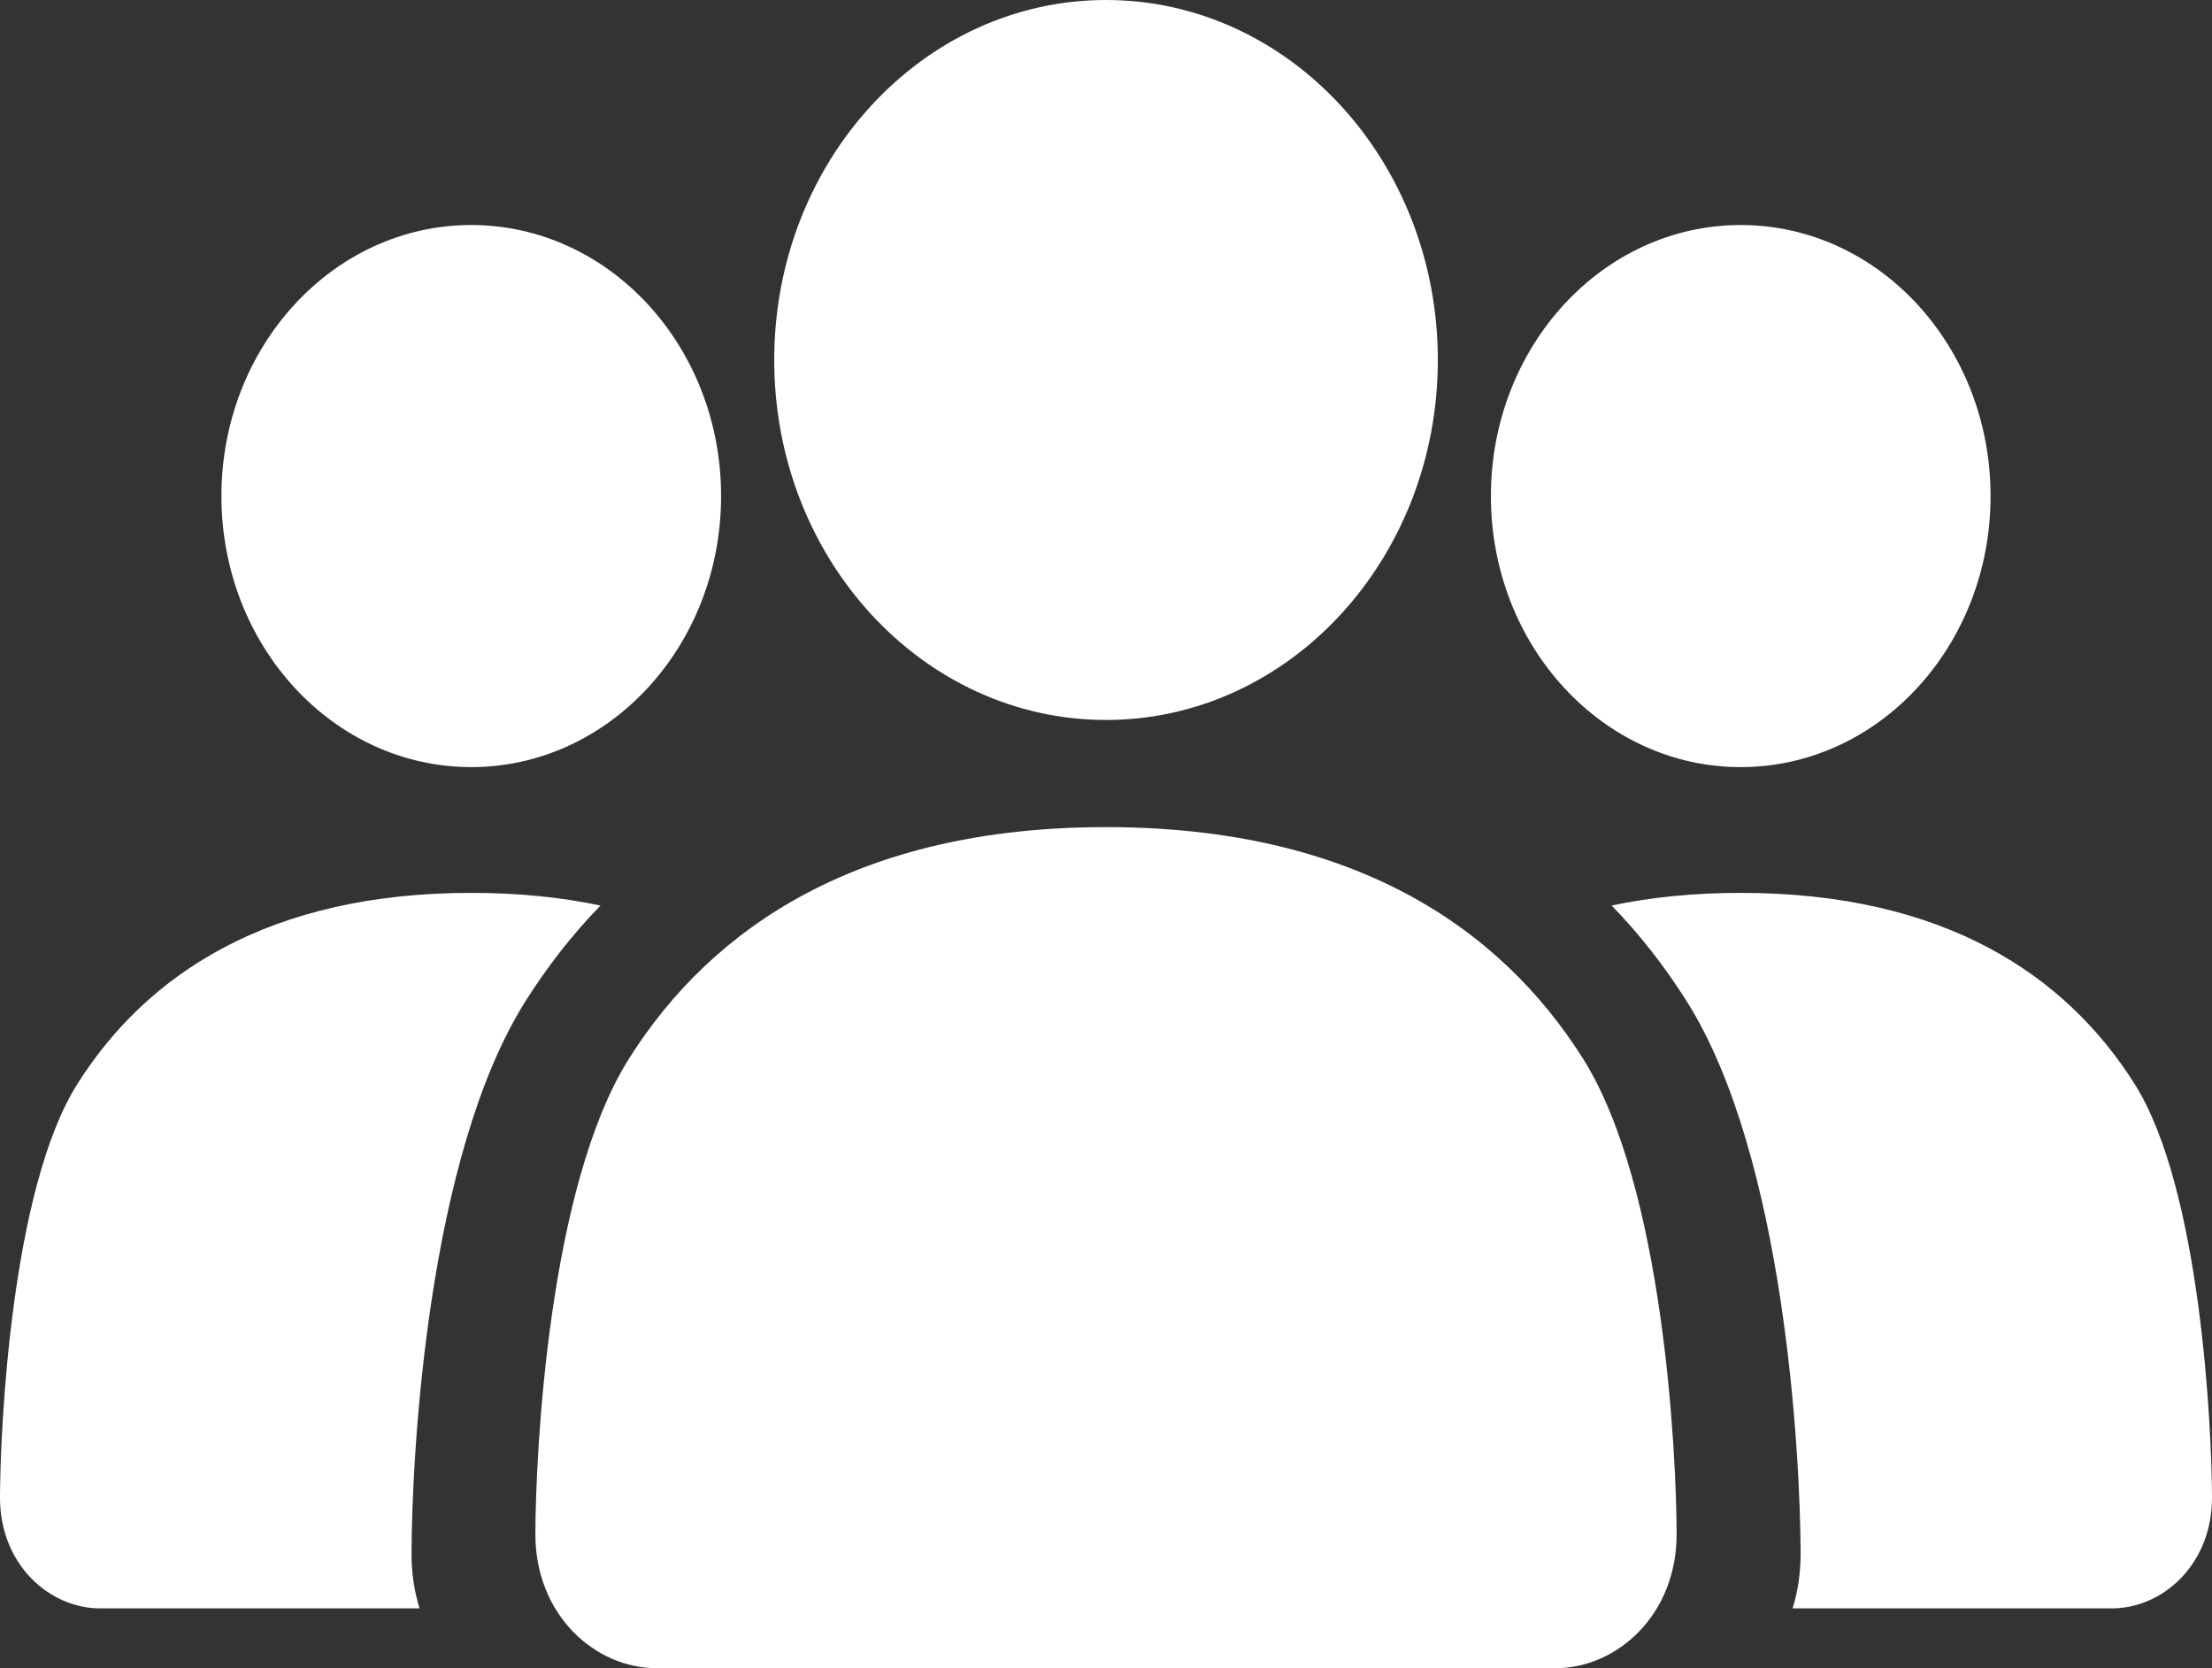 <svg width="244" height="184" viewBox="0 0 244 184" fill="none" xmlns="http://www.w3.org/2000/svg">
<rect x="0" y="0" width="244" height="184" fill="#333333" stroke="none"/>
<g style="mix-blend-mode:overlay">
<path d="M122.002 79.41C142.216 79.41 158.603 61.634 158.603 39.705C158.603 17.777 142.216 0 122.002 0C101.788 0 85.402 17.777 85.402 39.705C85.402 61.634 101.788 79.41 122.002 79.41Z" fill="white"/>
<path d="M79.542 54.715C79.542 71.226 67.204 84.61 51.983 84.61C36.764 84.61 24.425 71.226 24.425 54.715C24.425 38.204 36.764 24.819 51.983 24.819C67.204 24.819 79.542 38.204 79.542 54.715Z" fill="white"/>
<path d="M122 91.228C94.855 91.228 78.575 102.189 69.383 116.763C60.499 130.849 59.084 160.22 59.055 169.153C59.027 178.137 65.648 184 72.437 184H171.563C178.352 184 184.973 178.137 184.945 169.153C184.917 160.22 183.502 130.849 174.618 116.763C165.426 102.189 149.146 91.228 122 91.228Z" fill="white"/>
<path d="M66.237 99.879C63.067 103.145 60.323 106.691 57.964 110.432C47.15 127.576 45.428 160.453 45.394 171.327C45.387 173.512 45.703 175.545 46.28 177.401H11.052C5.445 177.401 -0.023 172.558 7.52275e-05 165.139C0.023 157.762 1.192 131.202 8.529 119.569C16.121 107.533 29.565 98.481 51.984 98.481C57.209 98.481 61.947 98.972 66.237 99.879Z" fill="white"/>
<path d="M197.737 177.401C198.313 175.545 198.63 173.512 198.623 171.327C198.588 160.453 196.866 127.576 186.053 110.432C183.692 106.689 180.948 103.143 177.777 99.876C182.063 98.971 186.797 98.481 192.017 98.481C214.435 98.481 227.88 107.533 235.471 119.569C242.808 131.202 243.977 157.762 244 165.139C244.023 172.558 238.555 177.401 232.948 177.401H197.737Z" fill="white"/>
<path d="M219.574 54.715C219.574 71.226 207.236 84.61 192.016 84.61C176.796 84.61 164.458 71.226 164.458 54.715C164.458 38.204 176.796 24.819 192.016 24.819C207.236 24.819 219.574 38.204 219.574 54.715Z" fill="white"/>
</g>
</svg>
